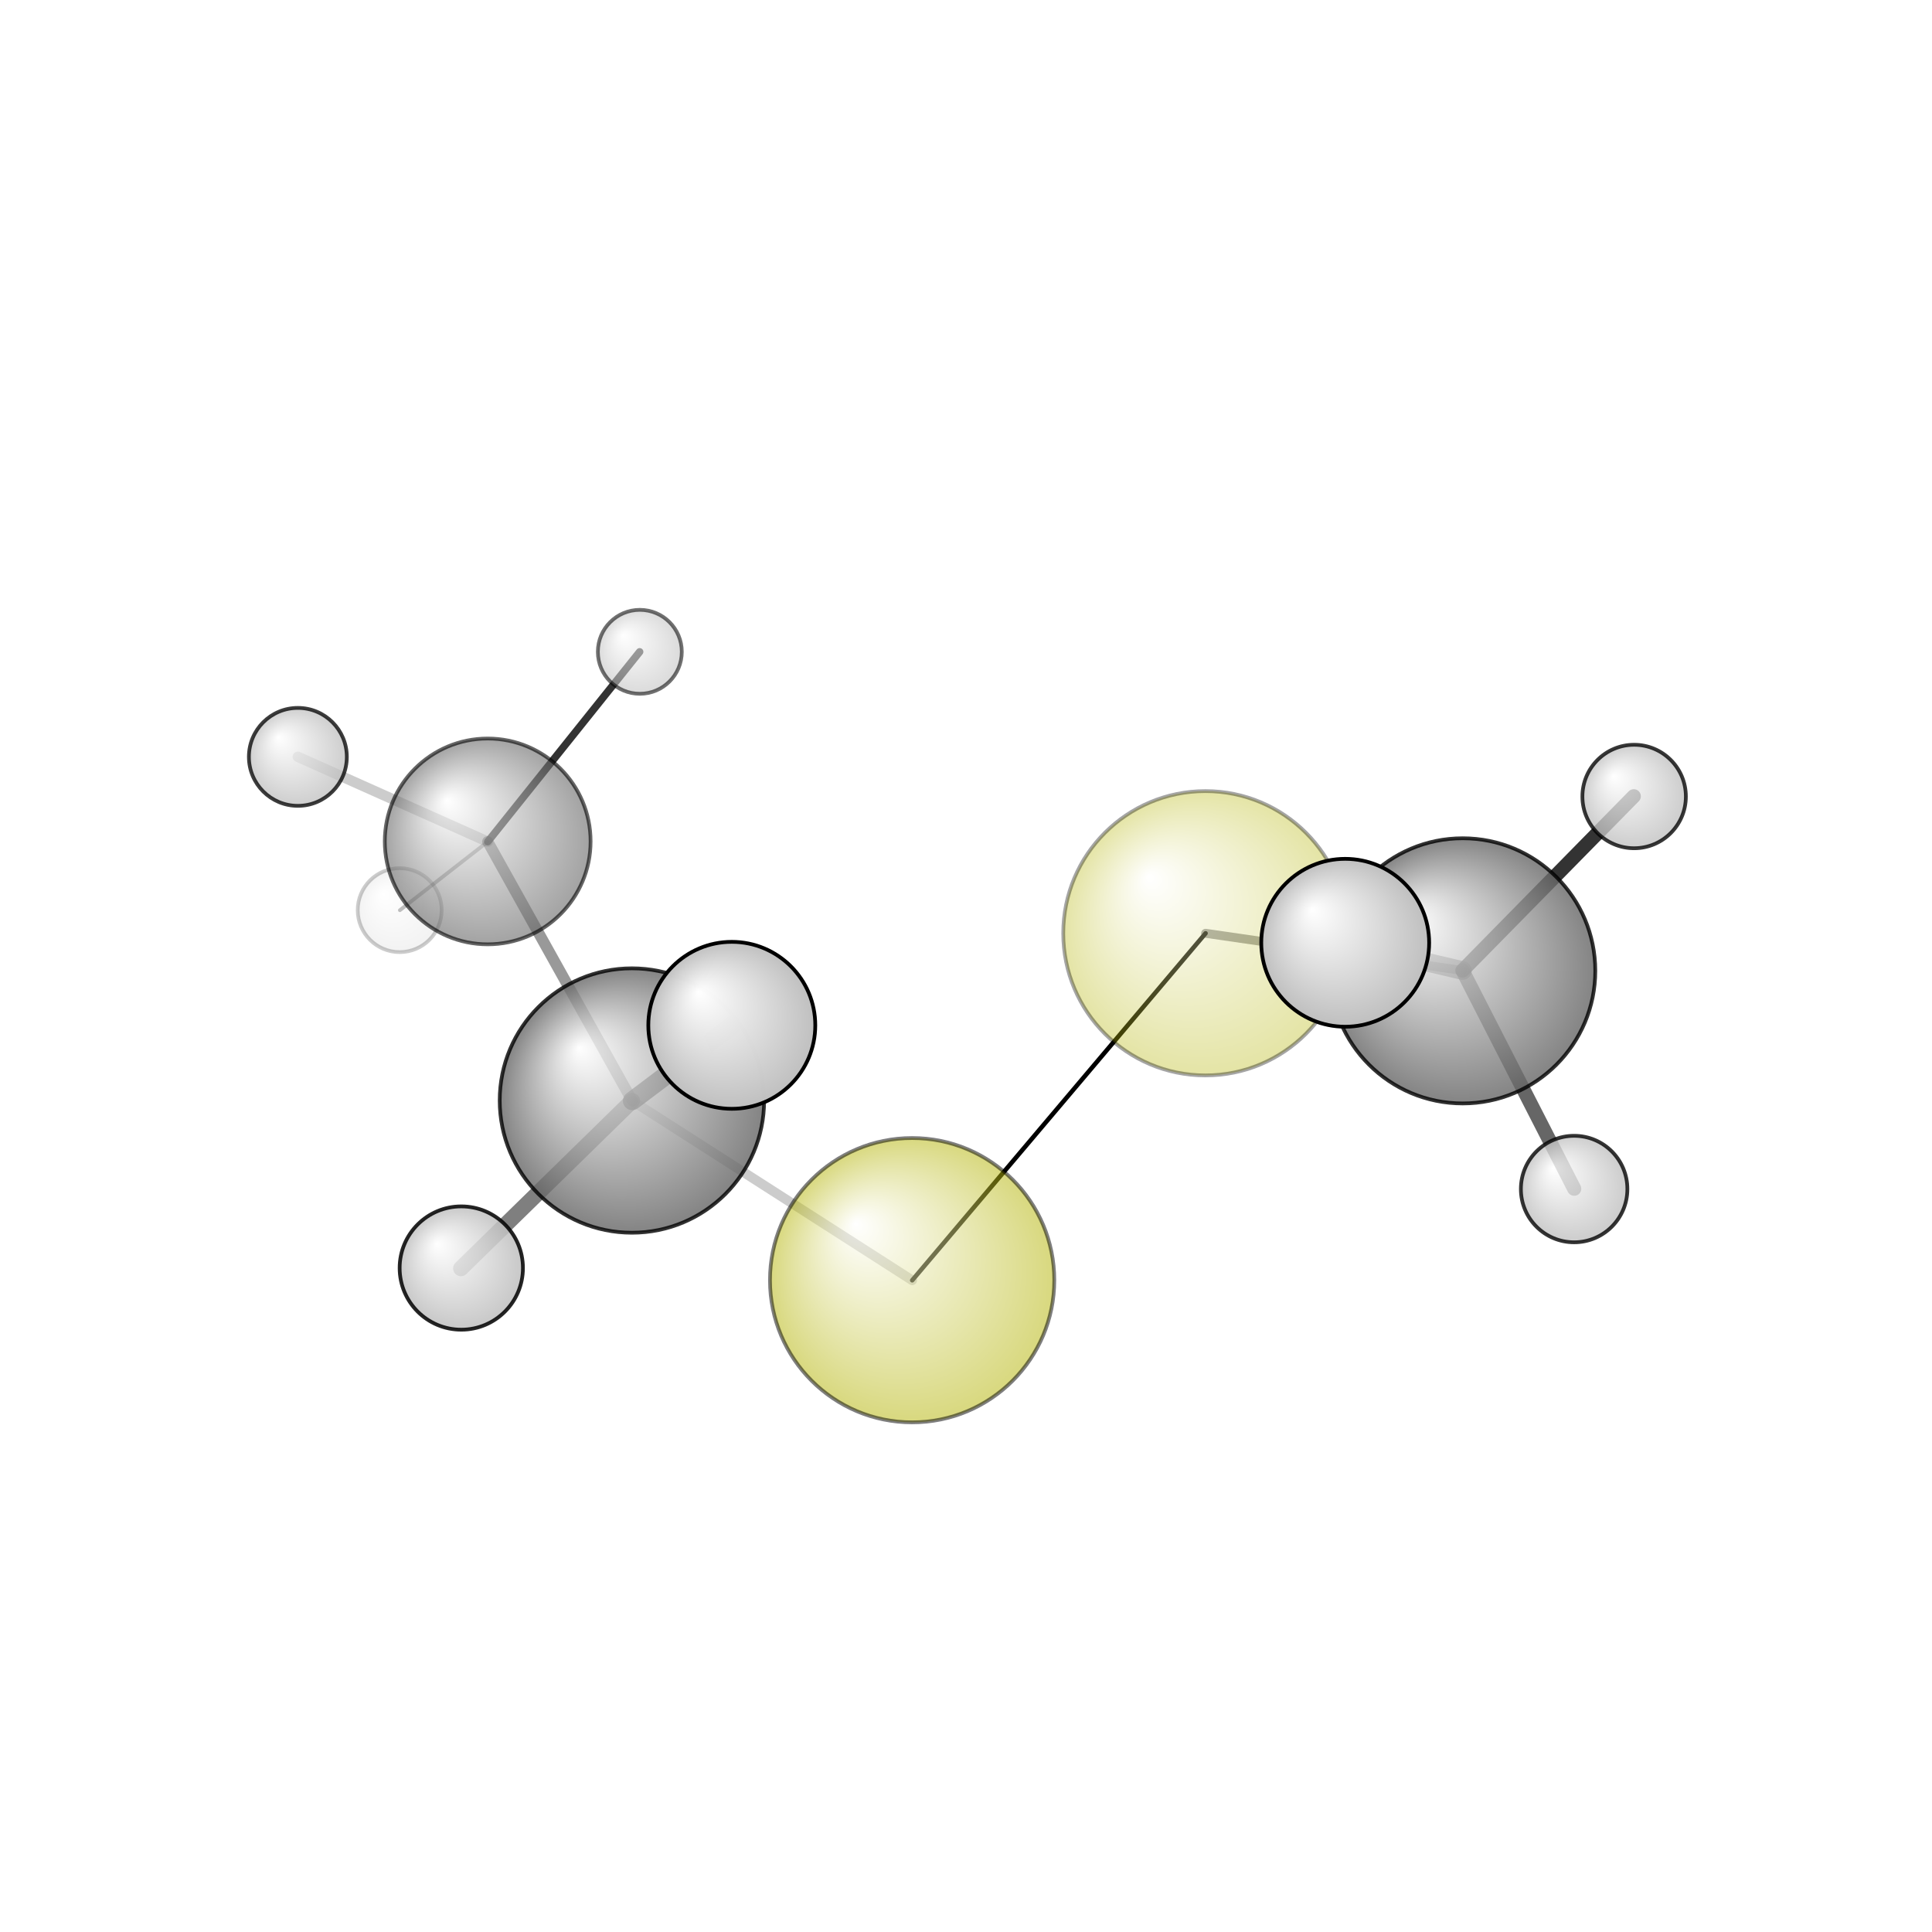 <?xml version="1.0"?>
<svg version="1.1" id="topsvg"
xmlns="http://www.w3.org/2000/svg" xmlns:xlink="http://www.w3.org/1999/xlink"
xmlns:cml="http://www.xml-cml.org/schema" x="0" y="0" width="200px" height="200px" viewBox="0 0 100 100">
<title>123388 - Open Babel Depiction</title>
<rect x="0" y="0" width="100" height="100" fill="white"/>
<defs>
<radialGradient id='radialffffff666666' cx='50%' cy='50%' r='50%' fx='30%' fy='30%'>
  <stop offset=' 0%' stop-color="rgb(255,255,255)"  stop-opacity='1.0'/>
  <stop offset='100%' stop-color="rgb(102,102,102)"  stop-opacity ='1.0'/>
</radialGradient>
<radialGradient id='radialffffffb2b20' cx='50%' cy='50%' r='50%' fx='30%' fy='30%'>
  <stop offset=' 0%' stop-color="rgb(255,255,255)"  stop-opacity='1.0'/>
  <stop offset='100%' stop-color="rgb(178,178,0)"  stop-opacity ='1.0'/>
</radialGradient>
<radialGradient id='radialffffffbfbfbf' cx='50%' cy='50%' r='50%' fx='30%' fy='30%'>
  <stop offset=' 0%' stop-color="rgb(255,255,255)"  stop-opacity='1.0'/>
  <stop offset='100%' stop-color="rgb(191,191,191)"  stop-opacity ='1.0'/>
</radialGradient>
</defs>
<g transform="translate(0,0)">
<svg width="100" height="100" x="0" y="0" viewBox="0 0 259.449 164.385"
font-family="sans-serif" stroke="rgb(0,0,0)" stroke-width="2"  stroke-linecap="round">
<line x1="122.5" y1="124.4" x2="161.9" y2="77.8" opacity="1.0" stroke="rgb(0,0,0)"  stroke-width="0.6"/>
<line x1="122.5" y1="124.4" x2="84.9" y2="100.3" opacity="0.2" stroke="rgb(0,0,0)"  stroke-width="1.3"/>
<line x1="161.9" y1="77.8" x2="196.4" y2="82.8" opacity="0.4" stroke="rgb(0,0,0)"  stroke-width="1.2"/>
<line x1="84.9" y1="100.3" x2="65.5" y2="65.5" opacity="0.4" stroke="rgb(0,0,0)"  stroke-width="1.5"/>
<line x1="84.9" y1="100.3" x2="61.9" y2="122.8" opacity="0.5" stroke="rgb(0,0,0)"  stroke-width="2.1"/>
<line x1="84.9" y1="100.3" x2="98.3" y2="90.2" opacity="0.7" stroke="rgb(0,0,0)"  stroke-width="2.5"/>
<line x1="65.5" y1="65.5" x2="85.9" y2="40.0" opacity="0.8" stroke="rgb(0,0,0)"  stroke-width="1.0"/>
<line x1="65.5" y1="65.5" x2="53.7" y2="74.7" opacity="0.3" stroke="rgb(0,0,0)"  stroke-width="0.5"/>
<line x1="65.5" y1="65.5" x2="40.0" y2="54.1" opacity="0.2" stroke="rgb(0,0,0)"  stroke-width="1.4"/>
<line x1="196.4" y1="82.8" x2="180.6" y2="79.1" opacity="0.5" stroke="rgb(0,0,0)"  stroke-width="2.5"/>
<line x1="196.4" y1="82.8" x2="219.4" y2="59.4" opacity="0.8" stroke="rgb(0,0,0)"  stroke-width="1.9"/>
<line x1="196.4" y1="82.8" x2="211.4" y2="112.1" opacity="0.6" stroke="rgb(0,0,0)"  stroke-width="1.9"/>
<circle cx="53.675" cy="74.692" r="5.636" opacity="0.2" style="stroke:black;stroke-width:0.5;fill:url(#radialffffffbfbfbf)"/>
<circle cx="161.876" cy="77.796" r="19.091" opacity="0.354" style="stroke:black;stroke-width:0.5;fill:url(#radialffffffb2b20)"/>
<circle cx="122.491" cy="124.385" r="19.091" opacity="0.506" style="stroke:black;stroke-width:0.5;fill:url(#radialffffffb2b20)"/>
<circle cx="85.923" cy="40" r="5.636" opacity="0.559" style="stroke:black;stroke-width:0.5;fill:url(#radialffffffbfbfbf)"/>
<circle cx="65.493" cy="65.463" r="13.818" opacity="0.604" style="stroke:black;stroke-width:0.5;fill:url(#radialffffff666666)"/>
<circle cx="40" cy="54.109" r="6.576" opacity="0.764" style="stroke:black;stroke-width:0.5;fill:url(#radialffffffbfbfbf)"/>
<circle cx="219.449" cy="59.431" r="6.948" opacity="0.785" style="stroke:black;stroke-width:0.5;fill:url(#radialffffffbfbfbf)"/>
<circle cx="211.391" cy="112.145" r="7.151" opacity="0.796" style="stroke:black;stroke-width:0.5;fill:url(#radialffffffbfbfbf)"/>
<circle cx="84.861" cy="100.258" r="17.754" opacity="0.802" style="stroke:black;stroke-width:0.5;fill:url(#radialffffff666666)"/>
<circle cx="196.427" cy="82.844" r="17.806" opacity="0.803" style="stroke:black;stroke-width:0.5;fill:url(#radialffffff666666)"/>
<circle cx="61.947" cy="122.753" r="8.279" opacity="0.857" style="stroke:black;stroke-width:0.5;fill:url(#radialffffffbfbfbf)"/>
<circle cx="98.274" cy="90.159" r="11.211" opacity="0.997" style="stroke:black;stroke-width:0.5;fill:url(#radialffffffbfbfbf)"/>
<circle cx="180.648" cy="79.075" r="11.273" opacity="1" style="stroke:black;stroke-width:0.5;fill:url(#radialffffffbfbfbf)"/>
</svg>
</g>
</svg>
